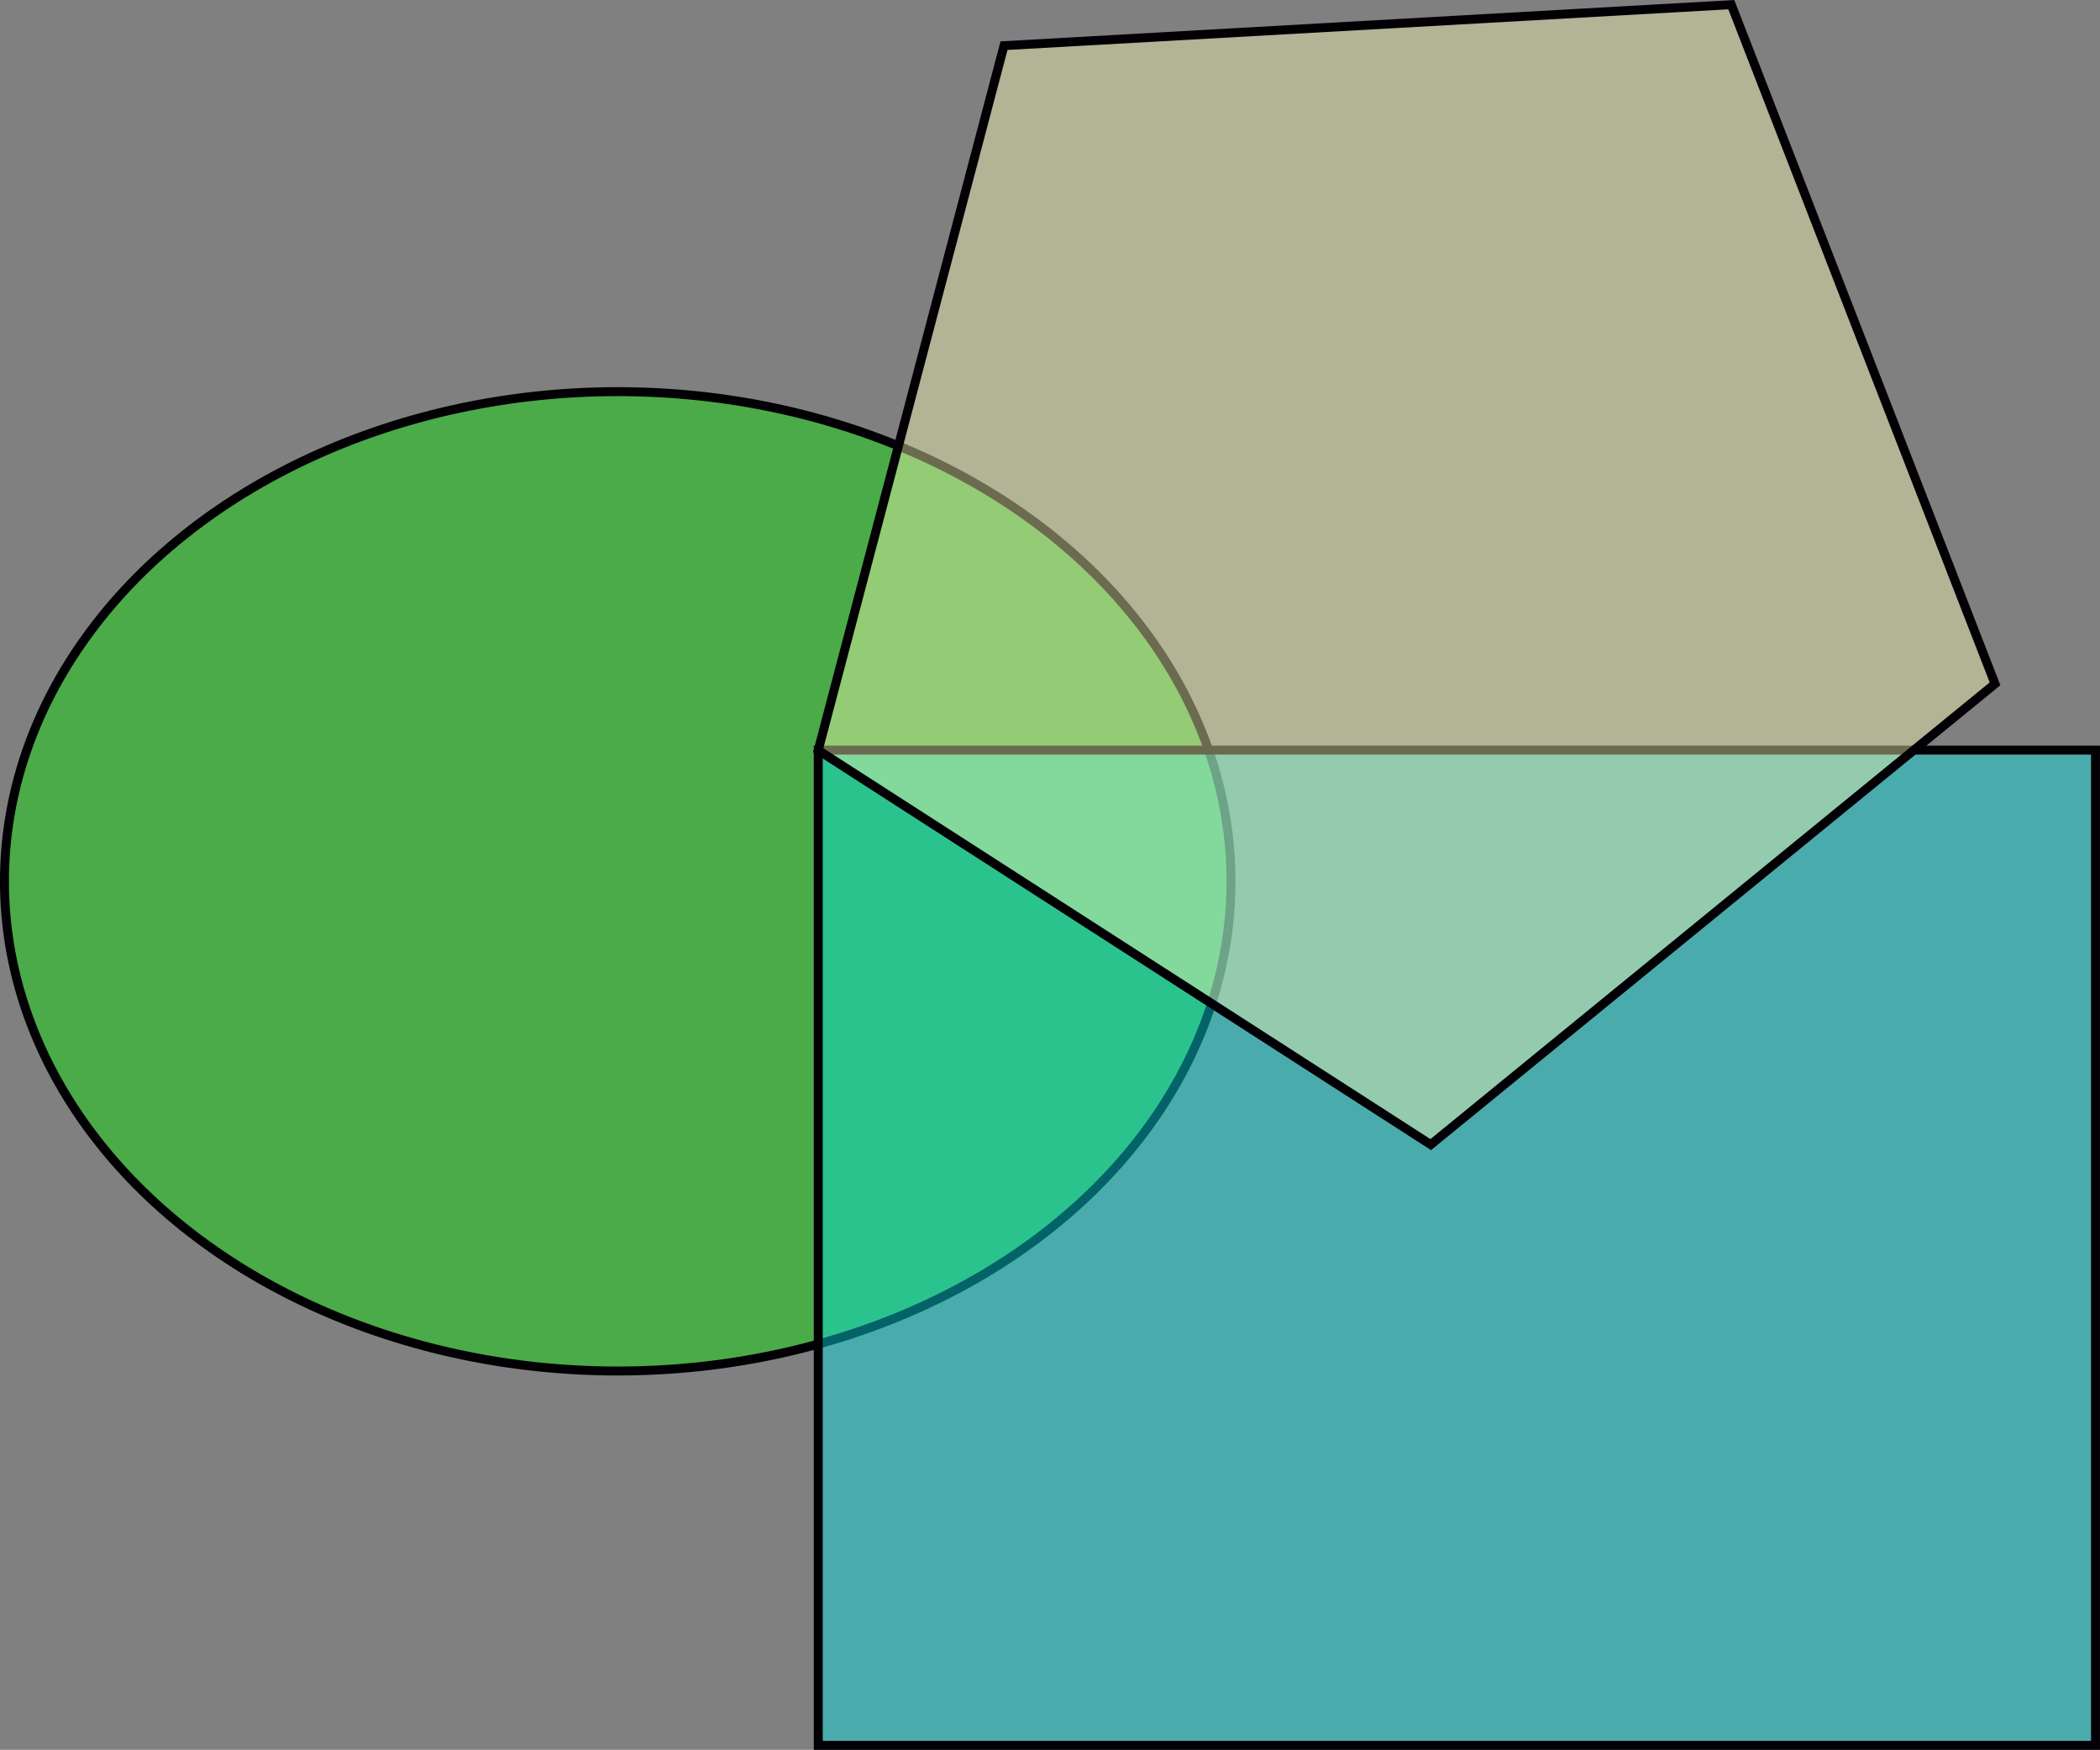 <?xml version="1.0" encoding="UTF-8" standalone="no"?>
<svg
   xmlns:dc="http://purl.org/dc/elements/1.1/"
   xmlns:cc="http://creativecommons.org/ns#"
   xmlns:rdf="http://www.w3.org/1999/02/22-rdf-syntax-ns#"
   xmlns:svg="http://www.w3.org/2000/svg"
   xmlns="http://www.w3.org/2000/svg"
   xmlns:sodipodi="http://sodipodi.sourceforge.net/DTD/sodipodi-0.dtd"
   xmlns:inkscape="http://www.inkscape.org/namespaces/inkscape"
   width="62.184mm"
   height="51.806mm"
   viewBox="0 0 62.184 51.806"
   version="1.1"
   id="svg1033"
   inkscape:version="1.0.2 (e86c870879, 2021-01-15)"
   sodipodi:docname="drawing.svg">
  <rect x="0" y="0" width="62.184" height="51.806" fill="#808080" stroke="none"/>
  <defs
     id="defs1027" />
  <sodipodi:namedview
     id="base"
     pagecolor="#ffffff"
     bordercolor="#666666"
     borderopacity="1.0"
     inkscape:pageopacity="0.0"
     inkscape:pageshadow="2"
     inkscape:zoom="1.0477843"
     inkscape:cx="210.2872"
     inkscape:cy="241.77879"
     inkscape:document-units="mm"
     inkscape:current-layer="layer1"
     inkscape:document-rotation="0"
     showgrid="false"
     inkscape:window-width="1920"
     inkscape:window-height="1016"
     inkscape:window-x="0"
     inkscape:window-y="0"
     inkscape:window-maximized="1"
     fit-margin-top="0"
     fit-margin-left="0"
     fit-margin-right="0"
     fit-margin-bottom="0" />
  <g
     inkscape:label="Layer 1"
     inkscape:groupmode="layer"
     id="layer1"
     transform="translate(-45.828,-40.419)">
    <ellipse
       style="fill:#05e202;fill-opacity:0.44;stroke:#020005;stroke-width:0.265"
       id="path1596"
       cx="64.12"
       cy="66.512"
       rx="18.16"
       ry="14.498" />
    <rect
       style="fill:#05e2e5;fill-opacity:0.44;stroke:#020005;stroke-width:0.265"
       id="rect1598"
       width="37.821"
       height="29.465"
       x="70.058"
       y="62.628" />
    <path
       sodipodi:type="star"
       style="fill:#f4f3af;fill-opacity:0.44;stroke:#020005;stroke-width:0.265"
       id="path1600"
       sodipodi:sides="5"
       sodipodi:cx="87.161758"
       sodipodi:cy="55.984501"
       sodipodi:r1="18.349052"
       sodipodi:r2="14.844696"
       sodipodi:arg1="-2.2554441"
       sodipodi:arg2="-1.6271256"
       inkscape:flatsided="false"
       inkscape:rounded="0"
       inkscape:randomized="0"
       d="m 75.558,41.771 10.768,-0.607 10.768,-0.607 3.905,10.054 3.905,10.054 -8.355,6.821 -8.355,6.821 -9.069,-5.838 -9.069,-5.838 2.75,-10.429 z"
       inkscape:transform-center-x="-0.31922607"
       inkscape:transform-center-y="1.4457958" />
  </g>
</svg>
